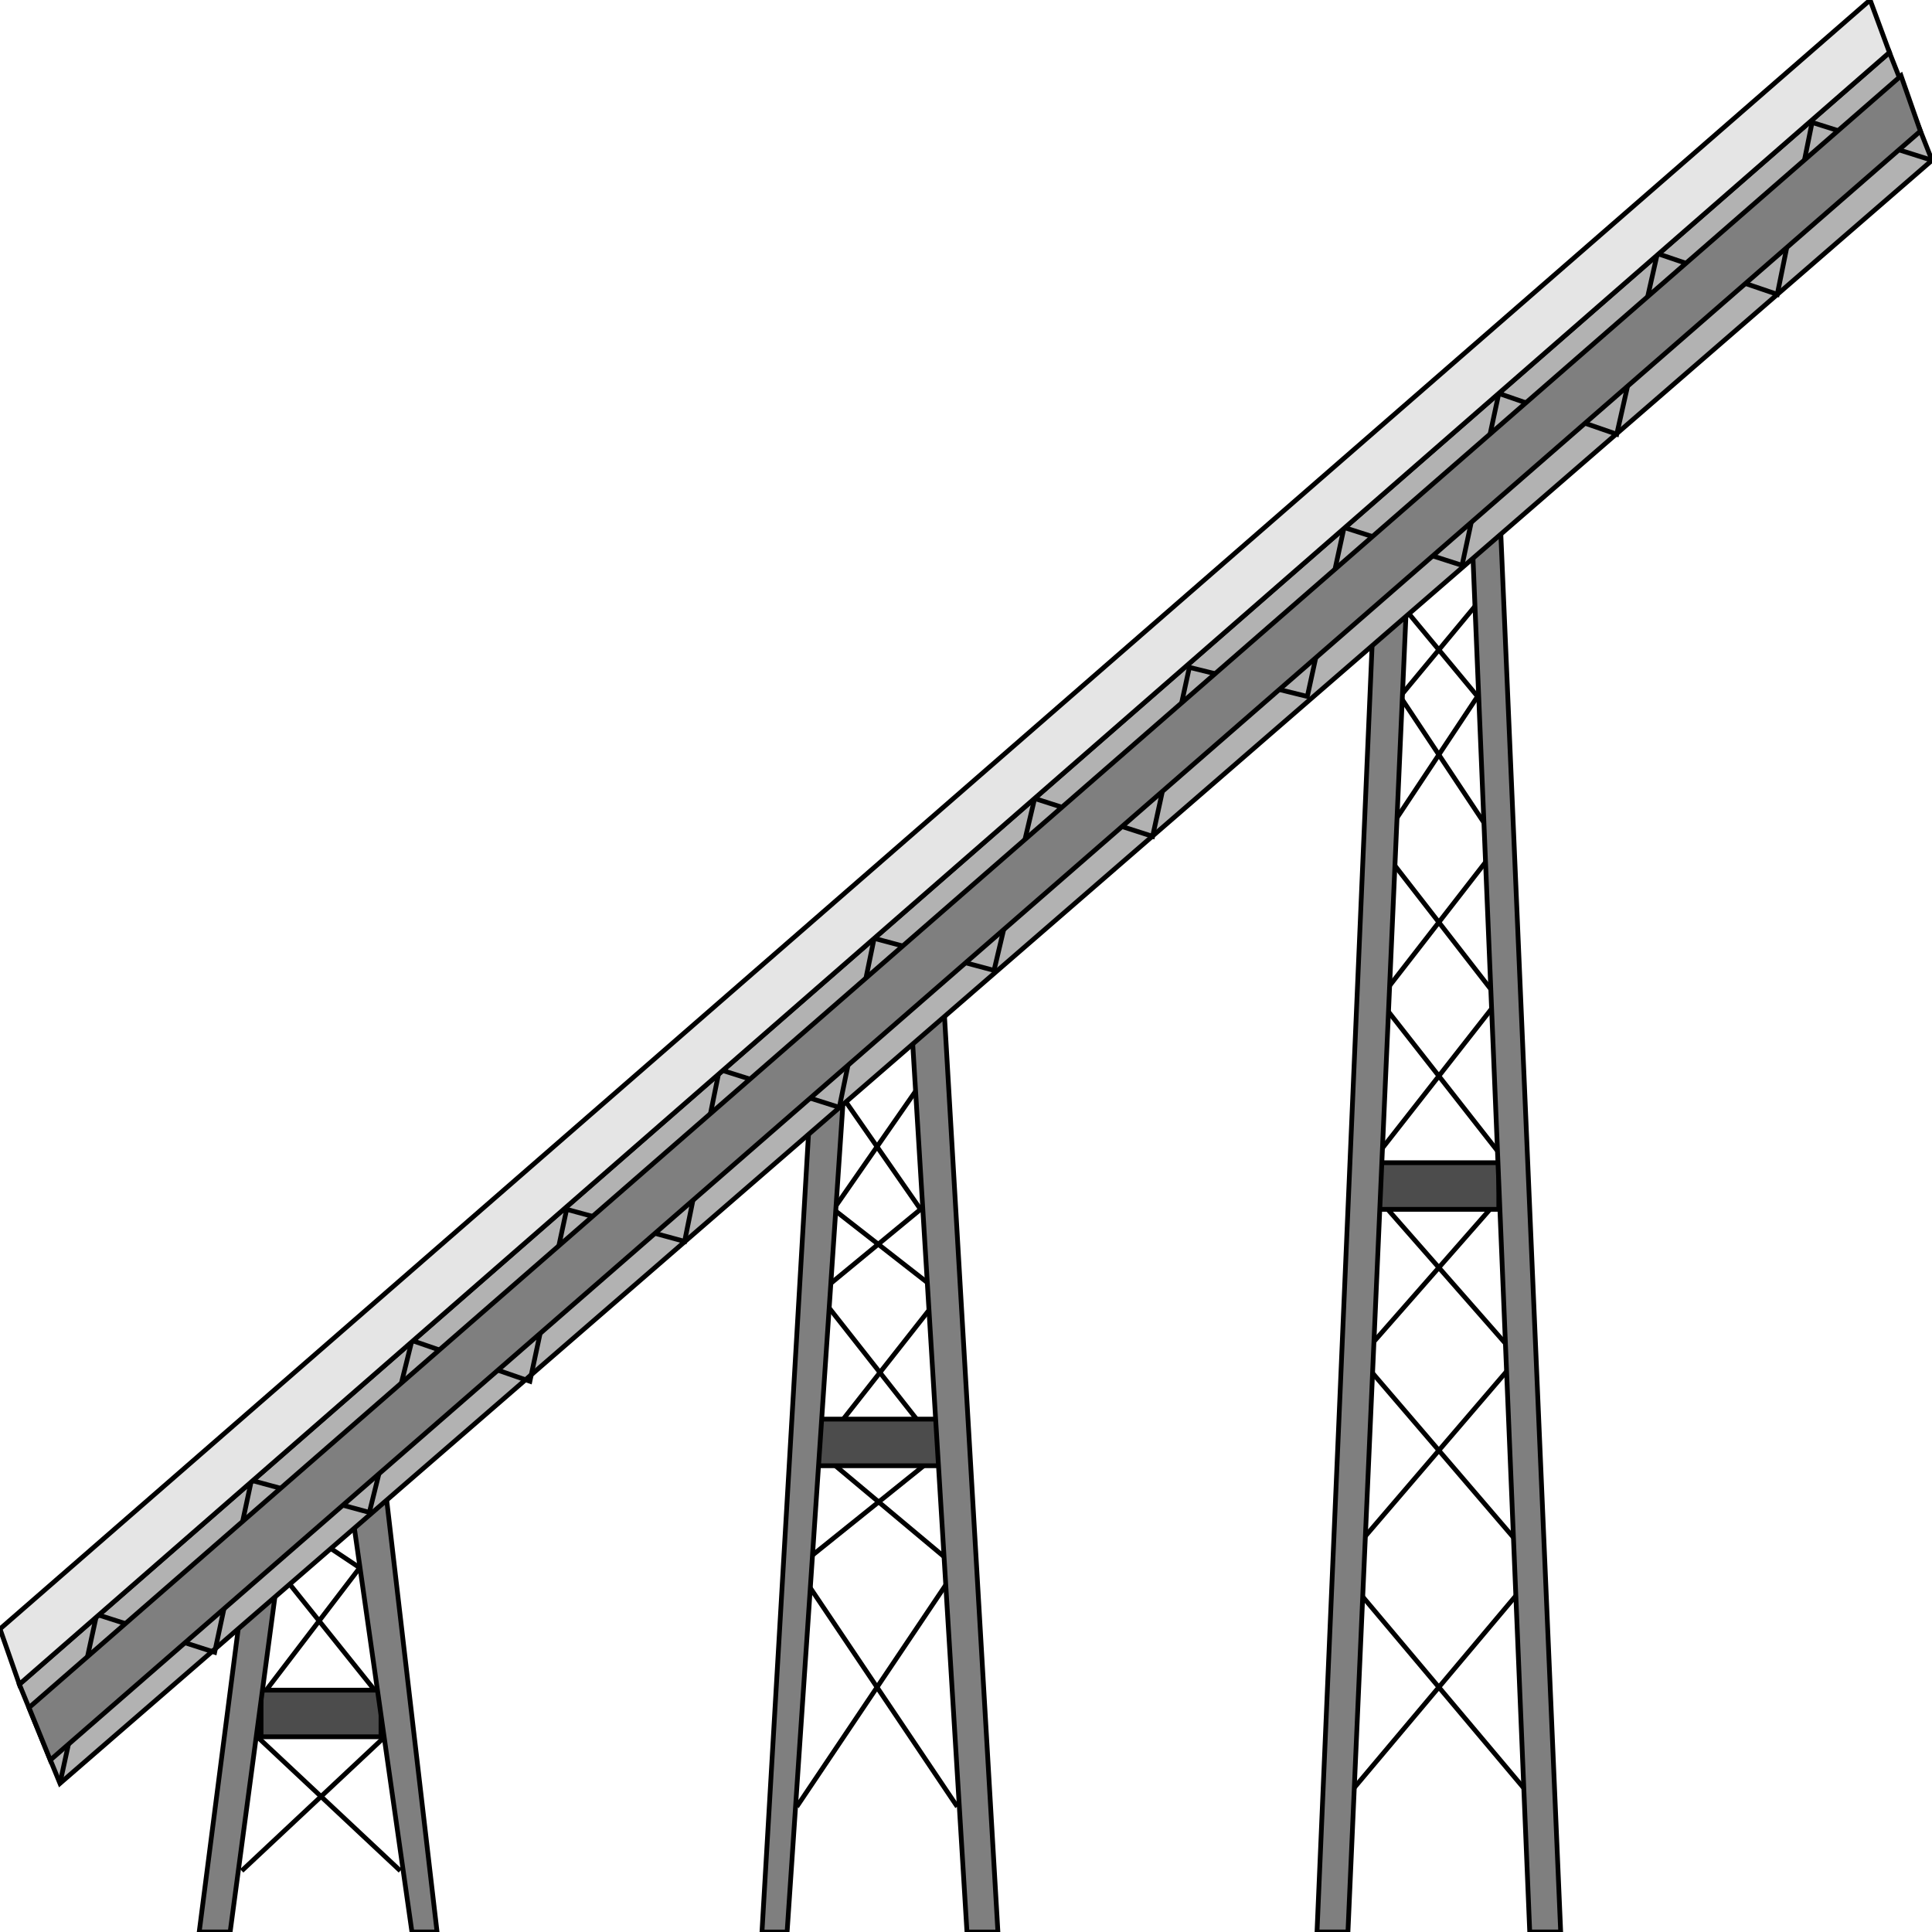 <svg width="150" height="150" viewBox="0 0 150 150" fill="none" xmlns="http://www.w3.org/2000/svg">
<g clip-path="url(#clip0_2109_178047)">
<path d="M103.904 140.271L119.52 121.719L105.556 105.429L117.868 91.402L107.057 77.601L116.367 65.61L108.709 54.072L114.715 46.832" stroke="black" stroke-width="0.369"/>
<path d="M119.52 140.271L103.904 121.719L117.868 105.429L105.556 91.402L116.367 77.601L107.057 65.61L114.715 54.072L108.709 46.832" stroke="black" stroke-width="0.369"/>
<path d="M61.861 140.273L74.324 121.721L63.513 112.671L73.123 100.454L64.714 93.893L71.471 84.164" stroke="black" stroke-width="0.369"/>
<path d="M74.324 140.273L61.861 121.721L73.123 112.671L63.513 100.454L71.471 93.893L64.714 84.164" stroke="black" stroke-width="0.369"/>
<path d="M18.769 145.25L31.081 133.711L21.471 121.721L27.928 117.422" stroke="black" stroke-width="0.369"/>
<path d="M31.081 145.25L18.769 133.711L27.928 121.721L21.471 117.422" stroke="black" stroke-width="0.369"/>
<path d="M107.057 90.273H116.366V93.893H107.057V90.273Z" fill="#4C4C4C" stroke="black" stroke-width="0.369"/>
<path d="M63.514 110.18H73.123V113.8H63.514V110.18Z" fill="#4C4C4C" stroke="black" stroke-width="0.369"/>
<path d="M20.27 131.223H29.58V134.843H20.27V131.223Z" fill="#4C4C4C" stroke="black" stroke-width="0.369"/>
<path d="M102.252 149.998L107.057 37.781H116.366L121.171 149.998H118.768L114.264 40.949H109.459L104.654 149.998H102.252Z" fill="#7F7F7F" stroke="black" stroke-width="0.369"/>
<path d="M59.159 150L63.514 75.34H73.123L77.478 150H75.075L70.721 78.734H65.916L61.111 150H59.159Z" fill="#7F7F7F" stroke="black" stroke-width="0.369"/>
<path d="M15.466 149.998L20.271 112.668H29.58L33.934 149.998H31.982L27.177 116.288H22.373L17.868 149.998H15.466Z" fill="#7F7F7F" stroke="black" stroke-width="0.369"/>
<path d="M1.502 130.771L146.697 4.074L150 12.445L4.655 138.463L1.502 130.771Z" fill="#B2B2B2" stroke="black" stroke-width="0.369"/>
<path d="M4.654 138.463L7.507 125.341L16.666 128.282L19.519 114.934L28.678 117.422L31.982 104.074L41.141 107.241L43.994 93.893L53.153 96.382L55.855 83.033L65.165 85.975L67.868 72.852L77.177 75.341L80.33 61.993L89.489 64.934L92.342 51.812L101.501 54.074L104.354 40.952L113.513 43.893L116.366 30.545L125.525 33.712L128.678 19.685L137.988 22.852L140.69 9.504L150 12.445" stroke="black" stroke-width="0.369"/>
<path d="M2.252 132.58L147.597 5.883L149.099 10.181L3.904 136.652L2.252 132.58Z" fill="#7F7F7F" stroke="black" stroke-width="0.369"/>
<path d="M0 126.471L145.195 0L146.697 4.072L1.502 130.769L0 126.471Z" fill="#E5E5E5" stroke="black" stroke-width="0.369"/>
</g>
<defs>
<clipPath id="clip0_2109_178047">
<rect width="150" height="150" fill="white"/>
</clipPath>
</defs>
</svg>
